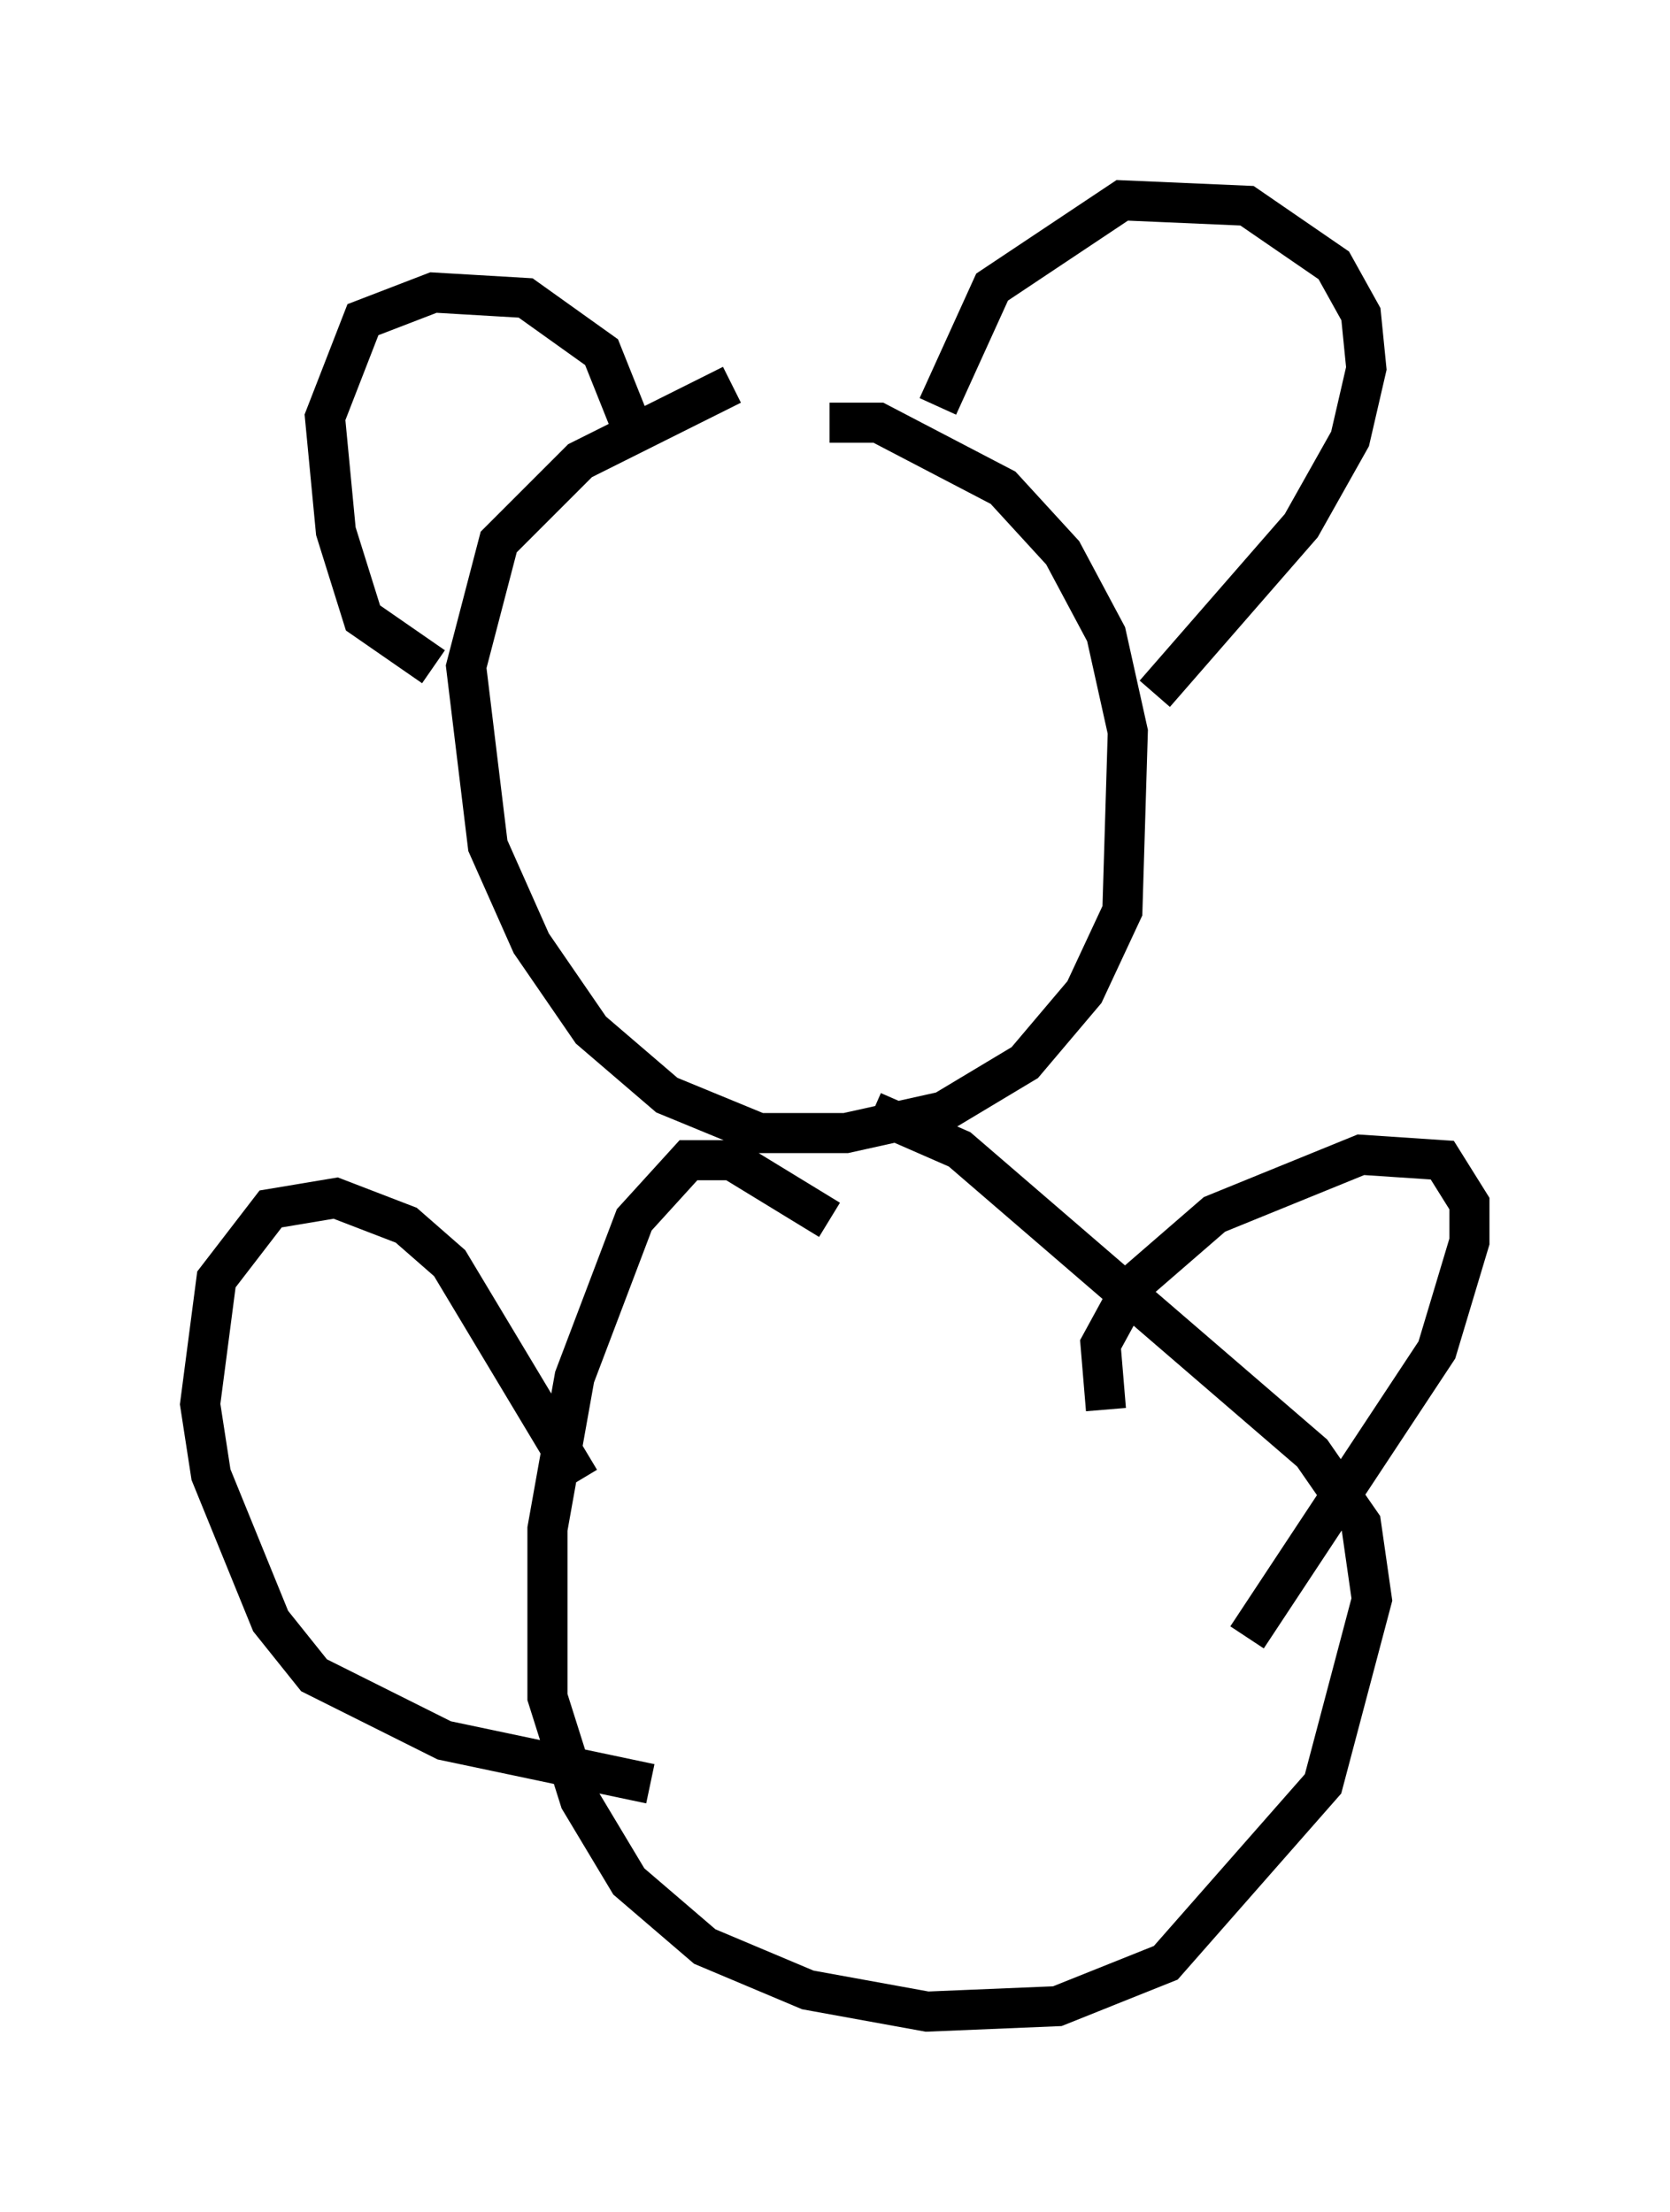 <?xml version="1.0" encoding="utf-8" ?>
<svg baseProfile="full" height="55.196" version="1.1" width="41.664" xmlns="http://www.w3.org/2000/svg" xmlns:ev="http://www.w3.org/2001/xml-events" xmlns:xlink="http://www.w3.org/1999/xlink"><defs /><rect fill="white" height="55.196" width="41.664" x="0" y="0" /><path d="M24.486, 8.383 m-6.225, 1.218 l-3.789, 1.894 -2.03, 2.03 l-0.812, 3.112 0.541, 4.465 l1.083, 2.436 1.488, 2.165 l1.894, 1.624 2.3, 0.947 l2.165, 0.0 2.436, -0.541 l2.03, -1.218 1.488, -1.759 l0.947, -2.03 0.135, -4.465 l-0.541, -2.436 -1.083, -2.03 l-1.488, -1.624 -3.112, -1.624 l-1.218, 0.0 m0.0, 19.892 l-2.436, -1.488 -1.083, 0.0 l-1.353, 1.488 -1.488, 3.924 l-0.677, 3.789 0.0, 4.195 l0.812, 2.571 1.218, 2.03 l1.894, 1.624 2.571, 1.083 l2.977, 0.541 3.248, -0.135 l2.706, -1.083 3.924, -4.465 l1.218, -4.601 -0.271, -1.894 l-1.218, -1.759 -8.796, -7.578 l-2.165, -0.947 m-10.961, -11.096 l-1.759, -1.218 -0.677, -2.165 l-0.271, -2.842 0.947, -2.436 l1.759, -0.677 2.3, 0.135 l1.894, 1.353 0.812, 2.03 m7.578, -0.677 l1.353, -2.977 3.248, -2.165 l3.112, 0.135 2.165, 1.488 l0.677, 1.218 0.135, 1.353 l-0.406, 1.759 -1.218, 2.165 l-3.654, 4.195 m-14.344, 19.621 l-3.248, -5.413 -1.083, -0.947 l-1.759, -0.677 -1.624, 0.271 l-1.353, 1.759 -0.406, 3.112 l0.271, 1.759 1.488, 3.654 l1.083, 1.353 3.248, 1.624 l5.142, 1.083 m11.367, -9.337 l-0.135, -1.624 0.812, -1.488 l2.03, -1.759 3.654, -1.488 l2.03, 0.135 0.677, 1.083 l0.0, 0.947 -0.812, 2.706 l-4.736, 7.172 " fill="none" stroke="black" stroke-width="1" /></svg>